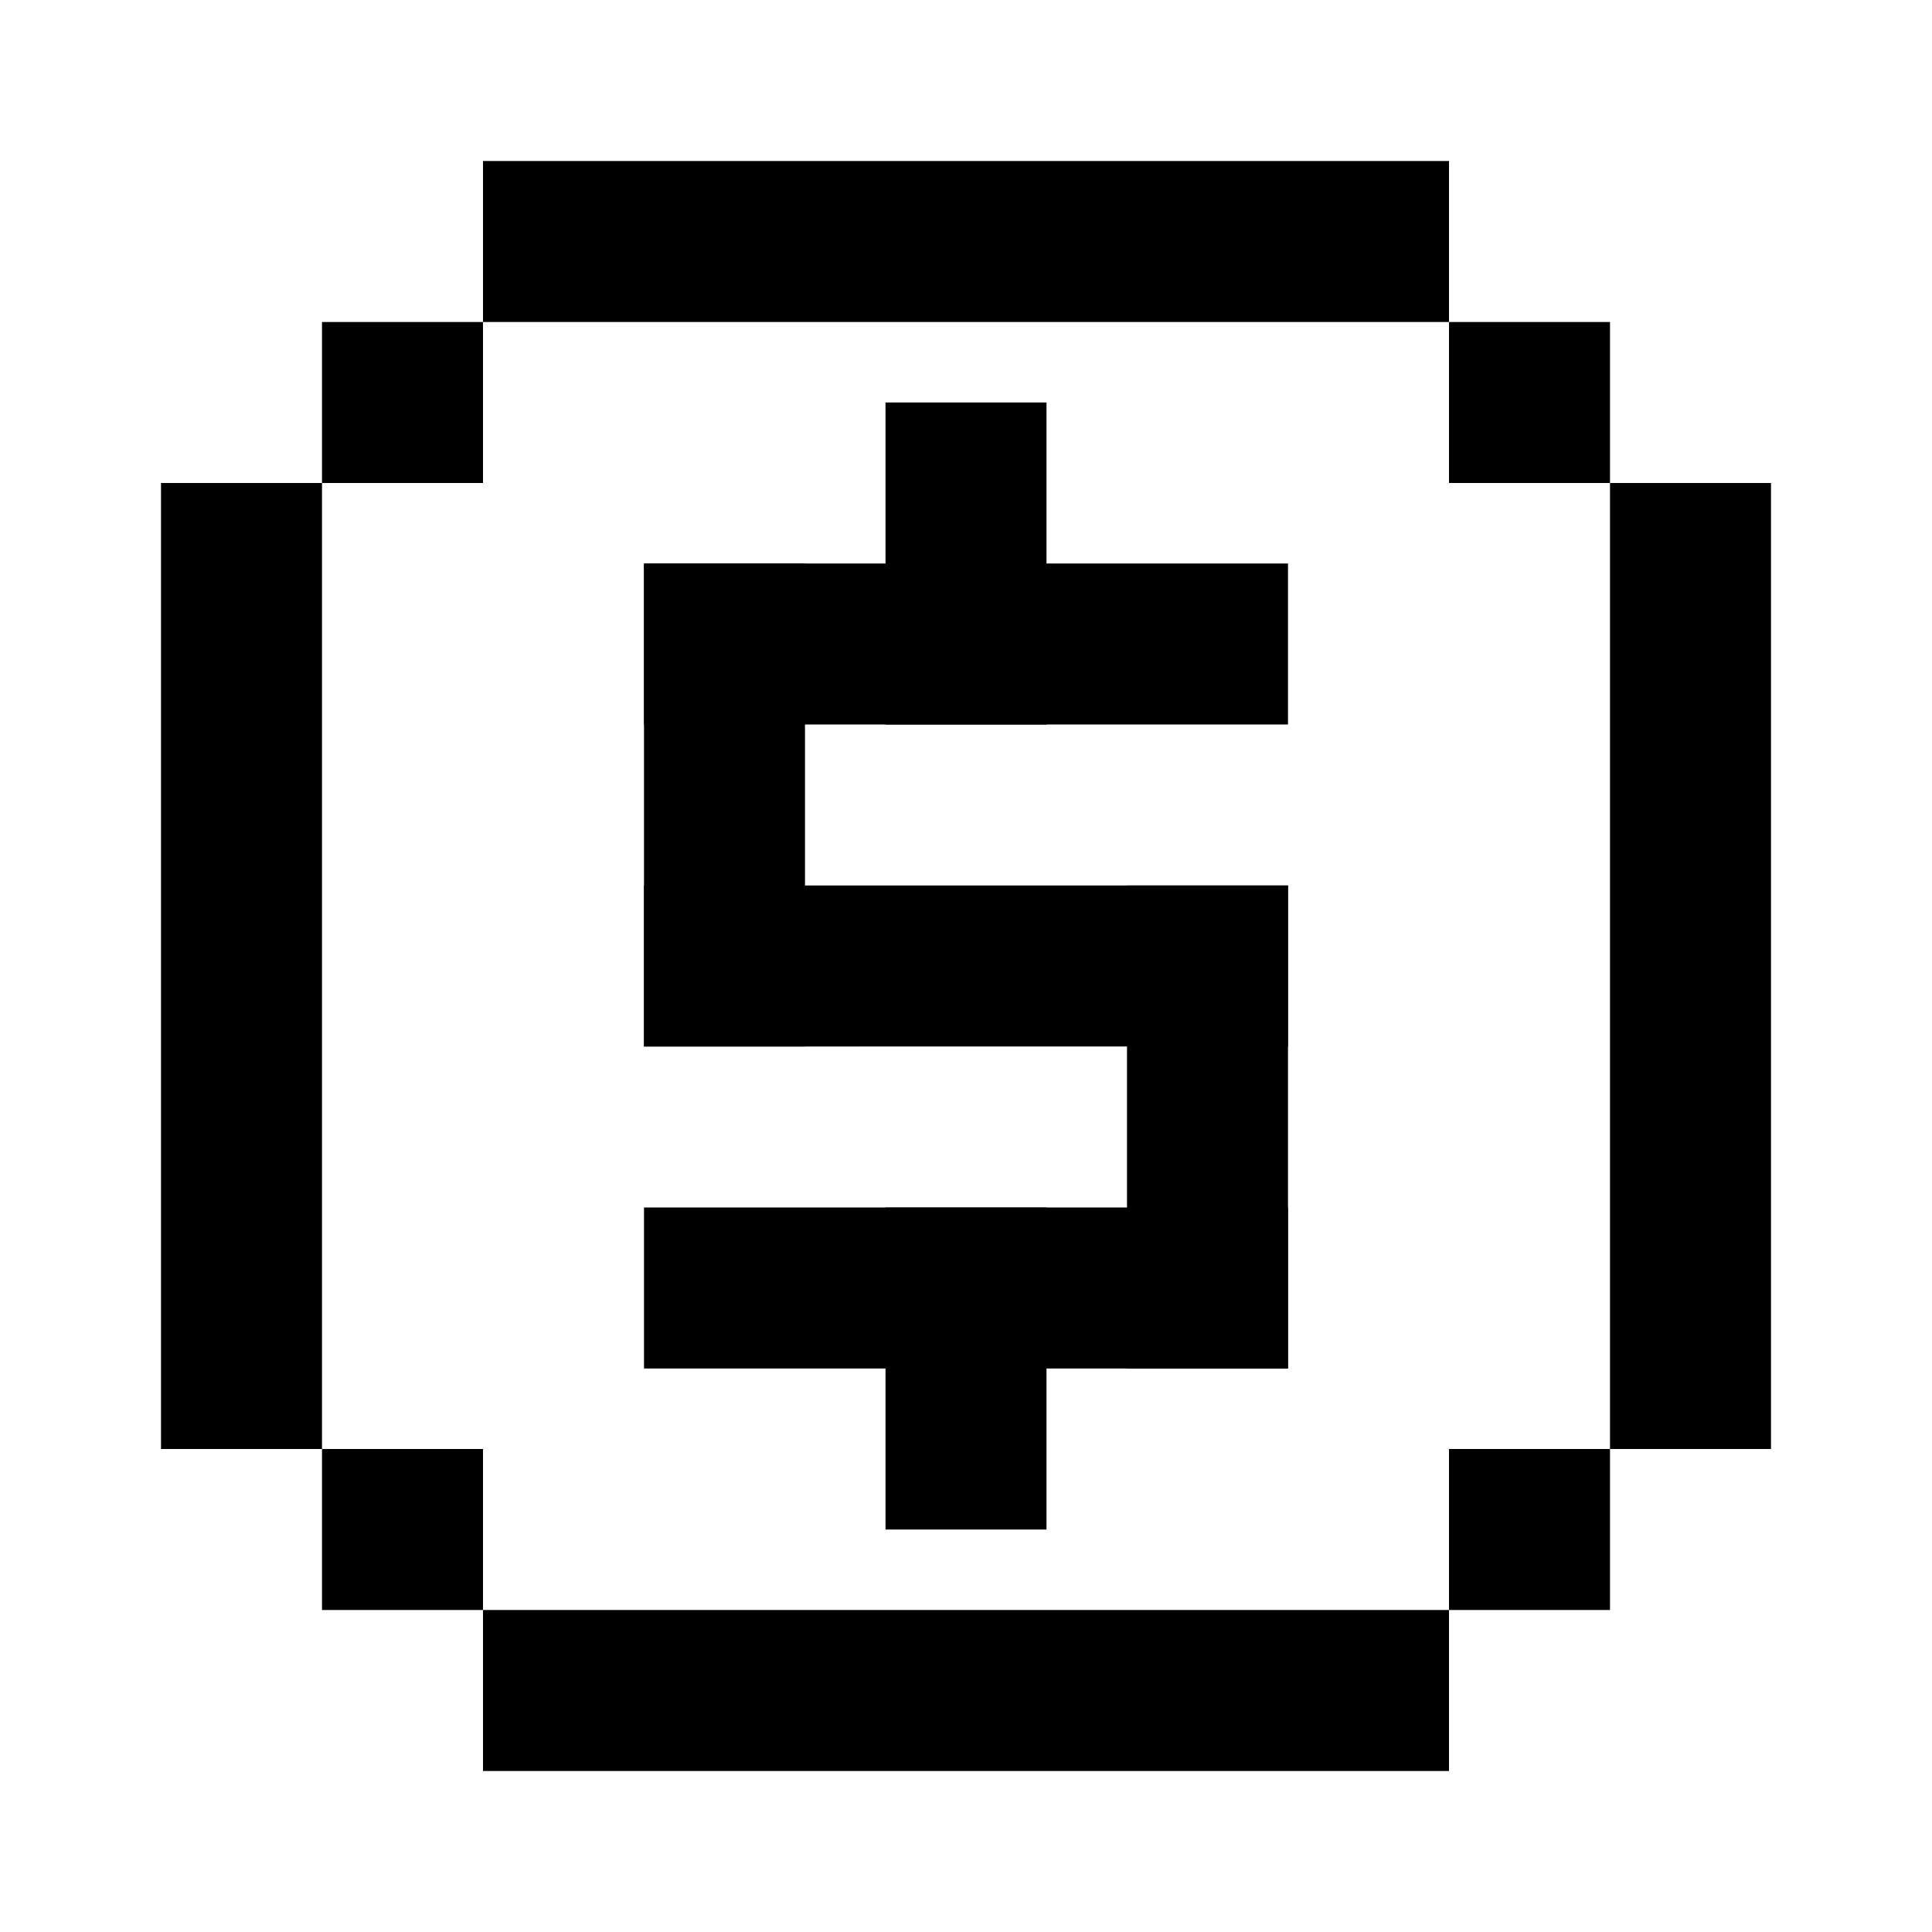 <svg width="24" height="24" fill="none" xmlns="http://www.w3.org/2000/svg"><path fill="#000" d="M8 7h8v2H8zM8 15h8v2H8z"/><path fill="#000" d="M8 7h2v6H8zM14 11h2v6h-2z"/><path fill="#000" d="M8 11h8v2H8zM11 5h2v4h-2zM11 15h2v4h-2zM6 2h12v2H6zM2 6h2v12H2zM20 6h2v12h-2zM18 4h2v2h-2zM4 4h2v2H4zM6 22h12v-2H6zM18 20h2v-2h-2zM4 20h2v-2H4z"/></svg>